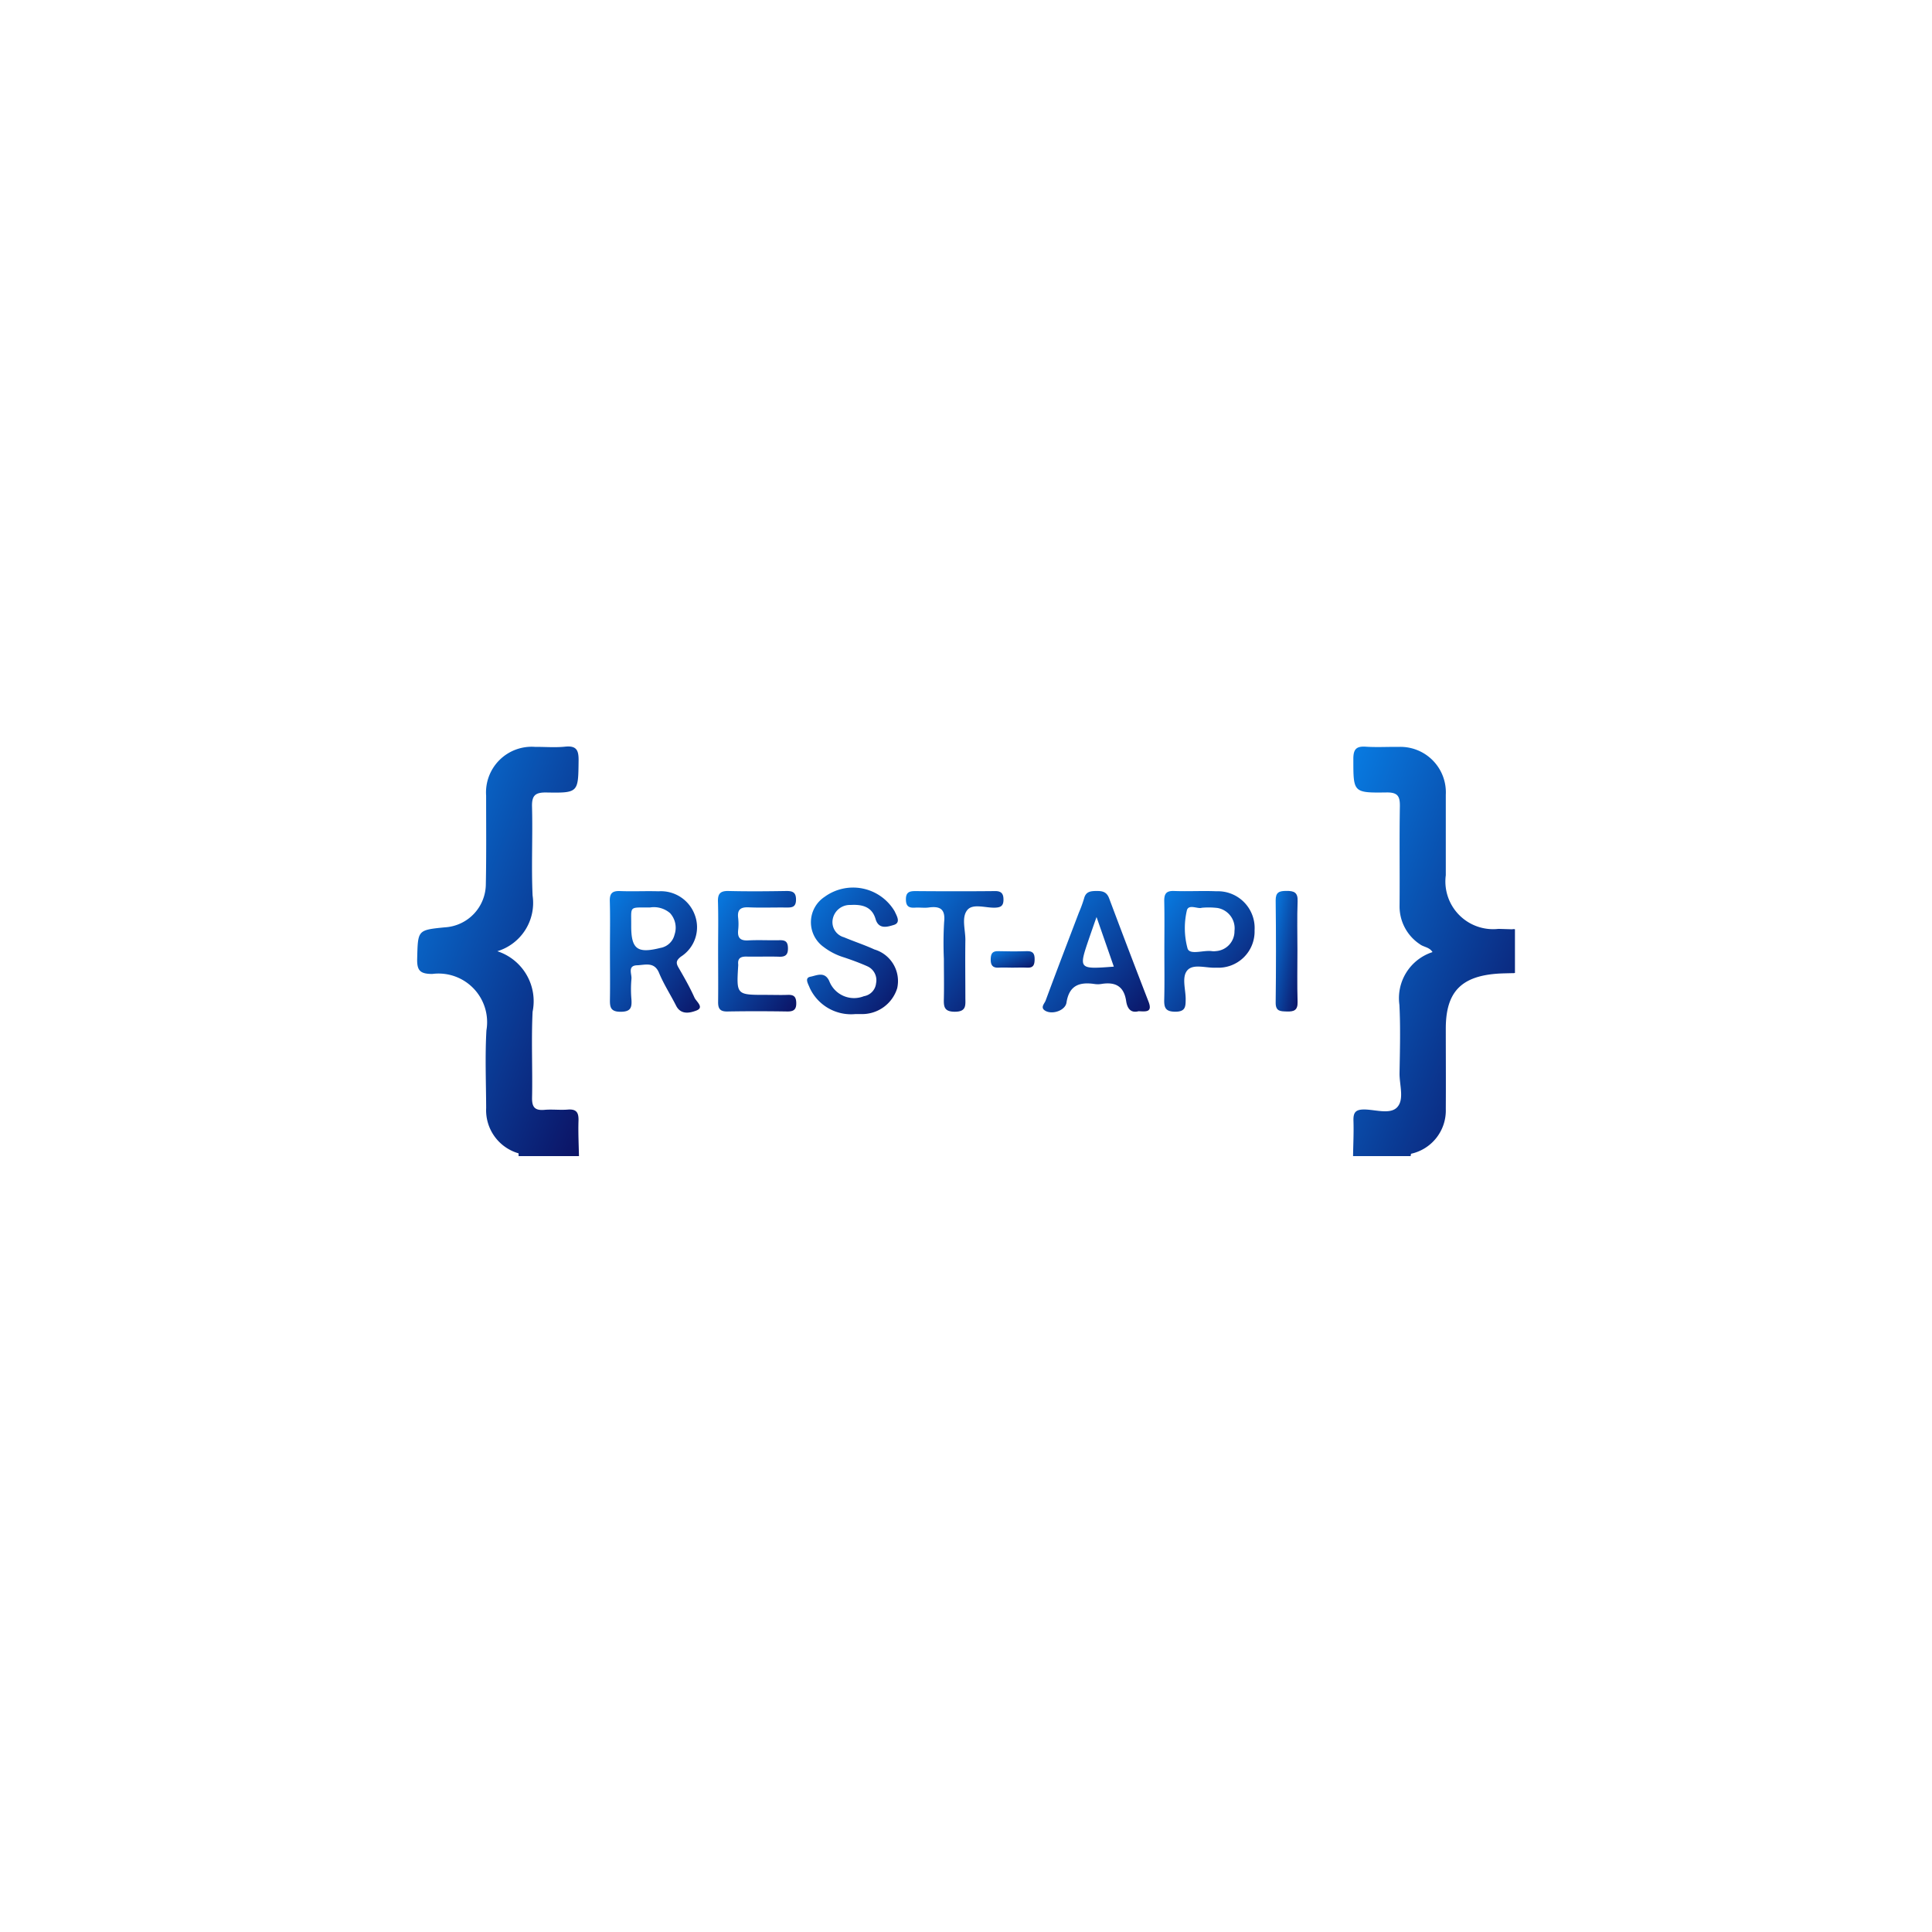 <svg xmlns="http://www.w3.org/2000/svg" xmlns:xlink="http://www.w3.org/1999/xlink" width="88" height="88" viewBox="0 0 88 88">
  <defs>
    <linearGradient id="linear-gradient" x2="1.031" y2="1.038" gradientUnits="objectBoundingBox">
      <stop offset="0" stop-color="#087be2"/>
      <stop offset="1" stop-color="#0c0f60"/>
    </linearGradient>
  </defs>
  <g id="tech-restful-api" transform="translate(-660 -3523)">
    <path id="Path_379" data-name="Path 379" d="M44,0A44,44,0,1,1,0,44,44,44,0,0,1,44,0Z" transform="translate(660 3523)" fill="rgba(0,29,255,0)"/>
    <g id="Group_4702" data-name="Group 4702" transform="translate(86.079 2821.012)">
      <path id="Path_392" data-name="Path 392" d="M600.271,753.034c.012-.365-.089-.539-.488-.506-.351.029-.709-.019-1.06.012-.434.038-.576-.114-.567-.555.027-1.3-.039-2.612.024-3.914a2.393,2.393,0,0,0-1.607-2.756,2.3,2.3,0,0,0,1.607-2.537c-.061-1.344.01-2.693-.026-4.038-.014-.522.145-.664.662-.655,1.458.026,1.442,0,1.459-1.45.006-.465-.086-.692-.612-.638-.453.047-.915.007-1.373.01a2.08,2.08,0,0,0-2.227,2.216c0,1.346.014,2.693-.013,4.039a1.982,1.982,0,0,1-1.87,1.965c-1.249.124-1.222.125-1.257,1.423-.015.542.128.7.688.7a2.213,2.213,0,0,1,2.466,2.567c-.067,1.177-.017,2.36-.012,3.541a2.041,2.041,0,0,0,1.477,2.063l0,.126h2.75C600.281,754.109,600.253,753.571,600.271,753.034Z" stroke="rgba(0,0,0,0)" stroke-width="1" fill="url(#linear-gradient)"/>
      <path id="Path_393" data-name="Path 393" d="M940.118,744.361l-.624-.019a2.174,2.174,0,0,1-2.4-2.444c0-1.223,0-2.446,0-3.669a2.07,2.07,0,0,0-2.143-2.176c-.5-.007-1,.024-1.5-.009-.435-.029-.569.116-.568.556,0,1.526-.016,1.55,1.507,1.528.521-.008.62.175.612.642-.026,1.513,0,3.026-.014,4.539a2.066,2.066,0,0,0,.929,1.735c.171.131.431.126.572.356a2.205,2.205,0,0,0-1.508,2.4c.053,1.034.024,2.073.006,3.109-.009.532.228,1.2-.109,1.559-.319.338-.989.105-1.5.1-.4,0-.5.142-.49.51.018.537-.01,1.076-.018,1.614h2.625a.428.428,0,0,1,.018-.107,2.016,2.016,0,0,0,1.581-2.037c.008-1.222,0-2.443,0-3.665,0-1.65.686-2.378,2.343-2.5.228-.016.457-.017.685-.024h0l.061,0,.061-.009v-1.991A.283.283,0,0,0,940.118,744.361Z" transform="translate(-297.319 -0.045)" stroke="rgba(0,0,0,0)" stroke-width="1" fill="url(#linear-gradient)"/>
      <path id="Path_394" data-name="Path 394" d="M666.032,791.971c-.126-.216-.105-.326.106-.495a1.589,1.589,0,0,0,.637-1.9,1.644,1.644,0,0,0-1.657-1.079c-.582-.018-1.165.013-1.746-.01-.352-.014-.479.1-.469.458.021.744.006,1.49.006,2.235s.011,1.49,0,2.235c-.007.355.024.572.49.57s.512-.2.489-.564a5.257,5.257,0,0,1,0-.93c.026-.224-.194-.609.261-.624.361-.012.785-.177,1,.354.213.514.521.987.773,1.486.224.445.662.322.926.221.369-.142-.006-.407-.087-.585C666.549,792.869,666.291,792.418,666.032,791.971Zm-.182-1.494a.8.8,0,0,1-.646.6c-1.058.265-1.333.052-1.326-1.037.006-.893-.117-.8.857-.806a1.127,1.127,0,0,1,.912.258A.987.987,0,0,1,665.85,790.477Z" transform="translate(-61.206 -45.912)" stroke="rgba(0,0,0,0)" stroke-width="1" fill="url(#linear-gradient)"/>
      <path id="Path_395" data-name="Path 395" d="M737.6,790.133c-.452-.208-.928-.362-1.387-.556a.714.714,0,0,1-.509-.825.794.794,0,0,1,.814-.645c.507-.03.97.066,1.137.641.143.492.558.35.823.271.343-.1.141-.414.047-.622a2.2,2.2,0,0,0-3.193-.659,1.385,1.385,0,0,0-.04,2.284,2.924,2.924,0,0,0,.939.477c.354.12.706.248,1.047.4a.693.693,0,0,1,.4.773.664.664,0,0,1-.554.59,1.209,1.209,0,0,1-1.578-.688c-.21-.462-.59-.248-.853-.2-.3.054-.093.349-.035.514a2.074,2.074,0,0,0,2.08,1.188c.083,0,.167,0,.25,0a1.672,1.672,0,0,0,1.652-1.176A1.5,1.5,0,0,0,737.6,790.133Z" transform="translate(-123.853 -44.899)" stroke="rgba(0,0,0,0)" stroke-width="1" fill="url(#linear-gradient)"/>
      <path id="Path_396" data-name="Path 396" d="M823.2,788.827c-.111-.3-.3-.343-.577-.341s-.489.027-.568.344a5.889,5.889,0,0,1-.235.641c-.508,1.336-1.021,2.669-1.516,4.009-.051.139-.271.328.005.473.321.168.891-.026.946-.383.12-.782.588-.948,1.272-.848a1.019,1.019,0,0,0,.312,0c.633-.106,1.034.094,1.134.778.044.3.184.566.566.463.318.012.648.068.454-.433Q824.083,791.183,823.2,788.827Zm-.925,1.845c.1-.29.2-.579.349-1l.787,2.26C821.806,792.053,821.806,792.053,822.275,790.672Z" transform="translate(-198.757 -45.915)" stroke="rgba(0,0,0,0)" stroke-width="1" fill="url(#linear-gradient)"/>
      <path id="Path_397" data-name="Path 397" d="M866.693,788.493c-.643-.028-1.288.012-1.931-.013-.376-.015-.453.151-.446.479.016.744.005,1.488.005,2.232s.013,1.488-.006,2.232c-.01.372.058.553.5.556.477,0,.474-.235.477-.576,0-.45-.192-1.017.085-1.319s.863-.082,1.312-.111a1.648,1.648,0,0,0,1.741-1.7A1.675,1.675,0,0,0,866.693,788.493Zm-.028,2.726a.646.646,0,0,1-.187,0c-.383-.051-1,.191-1.1-.119a3.533,3.533,0,0,1-.037-1.711c.061-.343.512-.074.682-.144a3.5,3.5,0,0,1,.711.008.939.939,0,0,1,.781,1.044A.906.906,0,0,1,866.665,791.219Z" transform="translate(-237.365 -45.909)" stroke="rgba(0,0,0,0)" stroke-width="1" fill="url(#linear-gradient)"/>
      <path id="Path_398" data-name="Path 398" d="M705.4,793.208c-.333.012-.666,0-1,0-1.343,0-1.343,0-1.261-1.33a.378.378,0,0,0,0-.062c-.028-.278.118-.357.373-.352.5.01,1-.01,1.5.006.3.01.4-.112.393-.4s-.122-.357-.38-.352c-.478.011-.958-.017-1.435.009-.363.019-.488-.123-.453-.467a2.508,2.508,0,0,0,0-.558c-.05-.4.136-.5.5-.48.561.024,1.124,0,1.686.008.245,0,.442,0,.449-.343s-.143-.414-.448-.41c-.874.014-1.749.022-2.622,0-.4-.012-.5.145-.484.508.021.724.006,1.45.006,2.175,0,.787.009,1.574,0,2.361-.005.307.081.45.42.444.915-.017,1.831-.014,2.747,0,.3,0,.4-.113.392-.4S705.658,793.2,705.4,793.208Z" transform="translate(-95.594 -45.905)" stroke="rgba(0,0,0,0)" stroke-width="1" fill="url(#linear-gradient)"/>
      <path id="Path_399" data-name="Path 399" d="M774.547,789.256c.256-.01.379-.08.382-.355s-.09-.407-.395-.4c-1.207.012-2.415.01-3.623,0-.273,0-.426.055-.426.373s.134.4.417.381c.207-.014.419.021.624-.007.521-.071.763.076.7.659a16.394,16.394,0,0,0-.012,1.677c0,.6.013,1.2,0,1.8-.011.367,0,.613.5.612.54,0,.48-.306.479-.643,0-.87-.012-1.741,0-2.611.008-.471-.192-1.046.094-1.385C773.546,789.056,774.116,789.272,774.547,789.256Z" transform="translate(-155.301 -45.925)" stroke="rgba(0,0,0,0)" stroke-width="1" fill="url(#linear-gradient)"/>
      <path id="Path_400" data-name="Path 400" d="M905.3,788.46c-.325,0-.487.062-.482.44q.028,2.321,0,4.643c-.005.411.219.4.51.409.324.01.5-.056.488-.437-.024-.783-.007-1.568-.007-2.352,0-.743-.02-1.487.008-2.229C905.835,788.528,905.657,788.455,905.3,788.46Z" transform="translate(-272.792 -45.892)" stroke="rgba(0,0,0,0)" stroke-width="1" fill="url(#linear-gradient)"/>
      <path id="Path_401" data-name="Path 401" d="M802.923,810.344c-.435.014-.871.013-1.306,0-.287-.009-.339.139-.341.383s.083.385.357.368c.206-.013.414,0,.622,0,.228,0,.457-.011.684,0,.291.018.335-.141.338-.383C803.28,810.456,803.2,810.335,802.923,810.344Z" transform="translate(-182.23 -65.032)" stroke="rgba(0,0,0,0)" stroke-width="1" fill="url(#linear-gradient)"/>
    </g>
  </g>
</svg>
